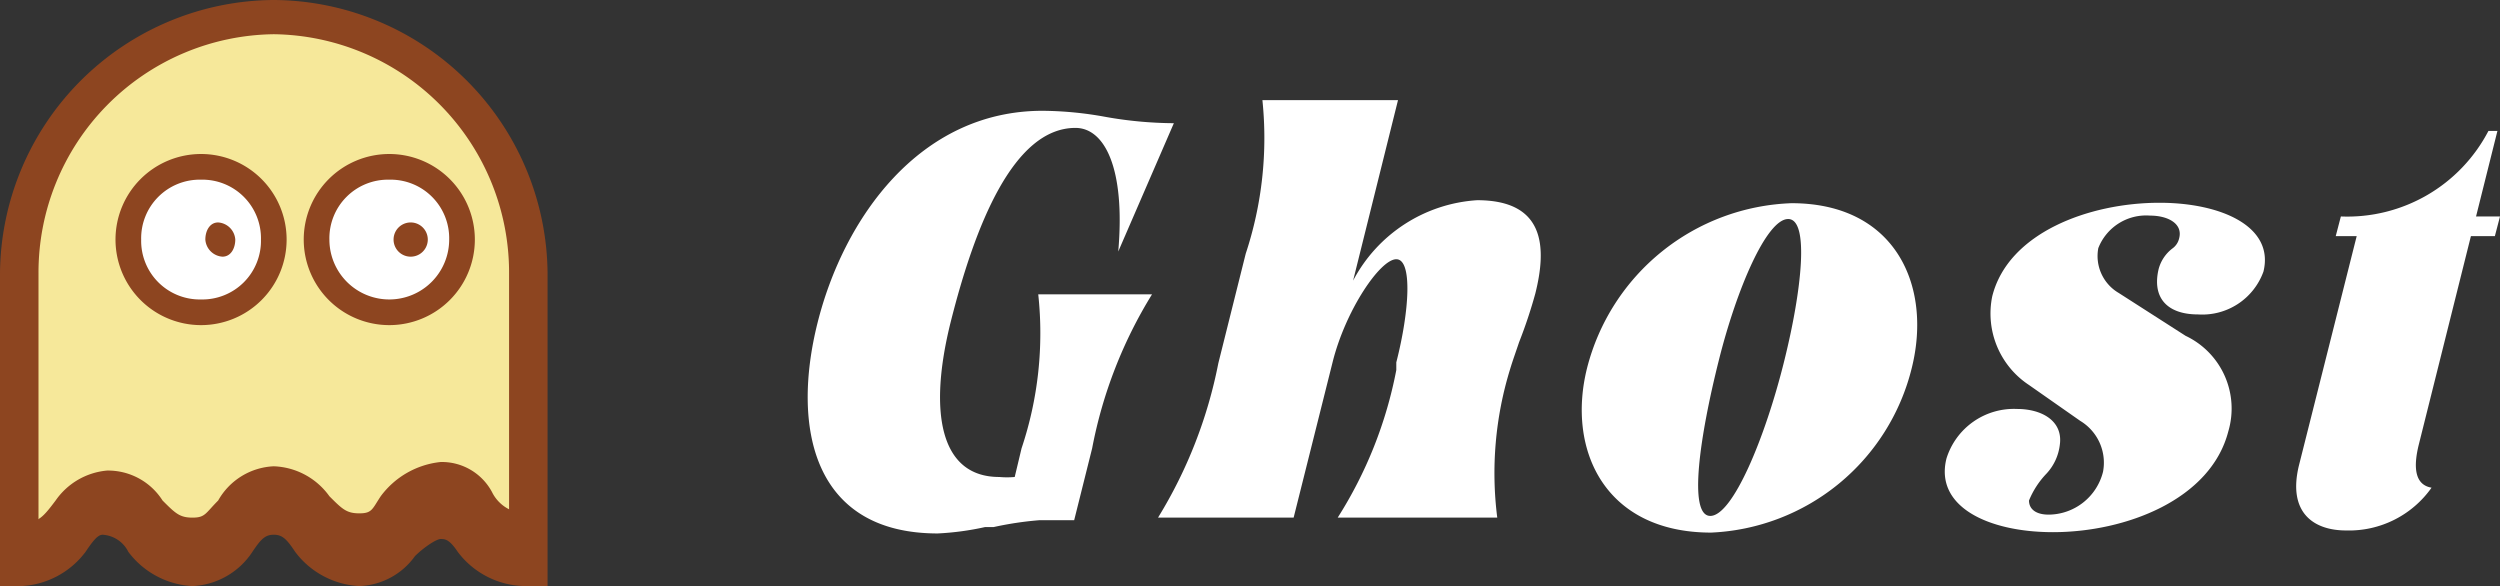 <svg xmlns="http://www.w3.org/2000/svg" viewBox="0 0 58.44 13.7"><rect x="0" y="0" width="58.44" height="13.7" fill="#333333" stroke="none"/><defs><style>.cls-1{fill:#f6e89a;}.cls-2{fill:#8d4520;}.cls-3{fill:#fff;}.cls-4{isolation:isolate;}</style></defs><g id="图层_2" data-name="图层 2"><g id="图层_1-2" data-name="图层 1"><path class="cls-1" d="M12.3,13.3V6.4A6,6,0,0,0,6.4.4a6,6,0,0,0-5.9,6v6.9c1,0,1.2-1.2,1.9-1.2.9,0,.9,1.2,2.1,1.2,1,0,1-1.2,1.9-1.2s.9,1.2,2,1.2c.9,0,1-1.2,1.9-1.2S11,13.3,12.3,13.3Z"/><path class="cls-2" d="M12.3,13.4a1.89,1.89,0,0,1-1.7-.9c-.2-.3-.2-.3-.3-.3s-.3.1-.5.4a2,2,0,0,1-1.4.8,1.84,1.84,0,0,1-1.6-.9c-.2-.3-.3-.3-.4-.3s-.2.1-.4.3a2,2,0,0,1-1.5.8,2,2,0,0,1-1.6-.8c-.2-.3-.3-.3-.4-.3s-.2.2-.3.3a2.08,2.08,0,0,1-1.6.9V12.2c.3,0,.4-.1.7-.5A1.64,1.64,0,0,1,2.5,11a1.51,1.51,0,0,1,1.3.7c.3.3.4.4.7.4s.3-.1.6-.4a1.57,1.57,0,0,1,1.3-.8,1.67,1.67,0,0,1,1.3.7c.3.3.4.4.7.4s.3-.1.5-.4a2,2,0,0,1,1.4-.8,1.33,1.33,0,0,1,1.2.7.89.89,0,0,0,.8.5Z"/><path class="cls-3" d="M7.4,5.6a1.7,1.7,0,0,0,3.4,0h0A1.69,1.69,0,0,0,9.1,3.9,1.75,1.75,0,0,0,7.4,5.6Z"/><path class="cls-2" d="M9.1,7.6a2,2,0,1,1,2-2A2,2,0,0,1,9.1,7.6Zm0-3.4A1.37,1.37,0,0,0,7.7,5.6a1.4,1.4,0,0,0,2.8,0A1.37,1.37,0,0,0,9.1,4.2Z"/><path class="cls-2" d="M12.8,13.7h-.5a2,2,0,0,1-1.6-.8c-.2-.3-.3-.3-.4-.3s-.4.2-.6.4a1.67,1.67,0,0,1-1.3.7,2,2,0,0,1-1.5-.8c-.2-.3-.3-.4-.5-.4s-.3.1-.5.4a1.77,1.77,0,0,1-1.4.8A2,2,0,0,1,3,12.9a.72.72,0,0,0-.6-.4c-.1,0-.2.1-.4.4a2,2,0,0,1-1.5.8H0V6.4A6.44,6.44,0,0,1,6.4,0a6.44,6.44,0,0,1,6.4,6.4Zm-6.5-2a1.64,1.64,0,0,1,1.2.7.94.94,0,0,0,.9.5c.2,0,.4-.2.6-.4a1.67,1.67,0,0,1,1.3-.7,1.29,1.29,0,0,1,1.1.7,1.76,1.76,0,0,0,.5.4V6.4A5.57,5.57,0,0,0,6.4.8,5.57,5.57,0,0,0,.9,6.4v6.3a1.38,1.38,0,0,0,.3-.4c.3-.3.6-.7,1.1-.7a1.64,1.64,0,0,1,1.2.7c.3.3.4.5.9.5.3,0,.4-.2.7-.5A1.71,1.71,0,0,1,6.3,11.7Z"/><path class="cls-2" d="M9.2,5.6a.4.4,0,0,0,.8,0,.4.4,0,0,0-.8,0Z"/><path class="cls-3" d="M3,5.6a1.7,1.7,0,0,0,3.4,0h0A1.69,1.69,0,0,0,4.7,3.9,1.75,1.75,0,0,0,3,5.6Z"/><path class="cls-2" d="M4.7,7.6a2,2,0,1,1,2-2A2,2,0,0,1,4.7,7.6Zm0-3.4A1.37,1.37,0,0,0,3.3,5.6,1.37,1.37,0,0,0,4.7,7,1.37,1.37,0,0,0,6.1,5.6,1.37,1.37,0,0,0,4.7,4.2Z"/><path class="cls-2" d="M4.8,5.6a.43.43,0,0,0,.4.4c.2,0,.3-.2.3-.4a.43.43,0,0,0-.4-.4C4.9,5.2,4.8,5.4,4.8,5.6Z"/><g class="cls-4"><path class="cls-3" d="M24.37,2.59a8.41,8.41,0,0,1,1.46.14,9.35,9.35,0,0,0,1.61.15l-1.3,3c.17-1.95-.32-2.89-1-2.89-1.45,0-2.35,2.28-2.92,4.55-.51,2.05-.27,3.61,1.14,3.61a2,2,0,0,0,.36,0l.16-.67a8.47,8.47,0,0,0,.39-3.6h2.66a10.62,10.62,0,0,0-1.4,3.6l-.42,1.68h-.81a7.94,7.94,0,0,0-1.07.16l-.2,0a6.54,6.54,0,0,1-1.11.15c-2.92,0-3.42-2.48-2.81-4.92S21.49,2.59,24.37,2.59Z"/><path class="cls-3" d="M27.07,12.1a10.87,10.87,0,0,0,1.41-3.61l.64-2.56a8.61,8.61,0,0,0,.39-3.59h3.17L31.63,6.56a3.53,3.53,0,0,1,2.9-1.88c1.59,0,1.63,1.1,1.36,2.18A11.27,11.27,0,0,1,35.51,8c-.07.21-.15.43-.21.63A8.25,8.25,0,0,0,35,12.1H31.27a9.9,9.9,0,0,0,1.37-3.45l0-.18c.31-1.21.38-2.41,0-2.41s-1.19,1.2-1.49,2.41l-.91,3.63Z"/><path class="cls-3" d="M37.1,8.6a5.12,5.12,0,0,1,4.78-3.85c2.42,0,3.29,1.92,2.81,3.85A5.06,5.06,0,0,1,40,12.45C37.51,12.45,36.62,10.51,37.1,8.6Zm3.08-.18c-.45,1.79-.72,3.64-.2,3.64s1.28-1.81,1.73-3.63c.41-1.65.59-3.31.09-3.31S40.6,6.74,40.18,8.42Z"/><path class="cls-3" d="M47.43,11.7c0,.2.16.33.46.33a1.32,1.32,0,0,0,1.27-1,1.14,1.14,0,0,0-.53-1.19L47.43,9a2,2,0,0,1-.86-2.07c.37-1.49,2.27-2.19,3.91-2.19,1.45,0,2.69.56,2.43,1.61a1.52,1.52,0,0,1-1.53,1c-.71,0-1.08-.38-.92-1.06a.89.89,0,0,1,.32-.48.4.4,0,0,0,.16-.24c.09-.34-.26-.53-.68-.53a1.2,1.2,0,0,0-1.21.76,1,1,0,0,0,.48,1.05l1.56,1a1.88,1.88,0,0,1,1,2.23c-.41,1.6-2.4,2.36-4.1,2.36-1.5,0-2.77-.59-2.49-1.72a1.65,1.65,0,0,1,1.65-1.16c.58,0,1.08.28,1,.84a1.19,1.19,0,0,1-.31.67A2,2,0,0,0,47.43,11.7Z"/><path class="cls-3" d="M55.09,5.52H54.6l.12-.46a3.72,3.72,0,0,0,3.45-2h.21l-.5,2h.56l-.12.46h-.56L56.54,10.4c-.12.49-.11.93.3,1a2.36,2.36,0,0,1-2,1c-.75,0-1.37-.41-1.1-1.52Z"/></g></g></g></svg>